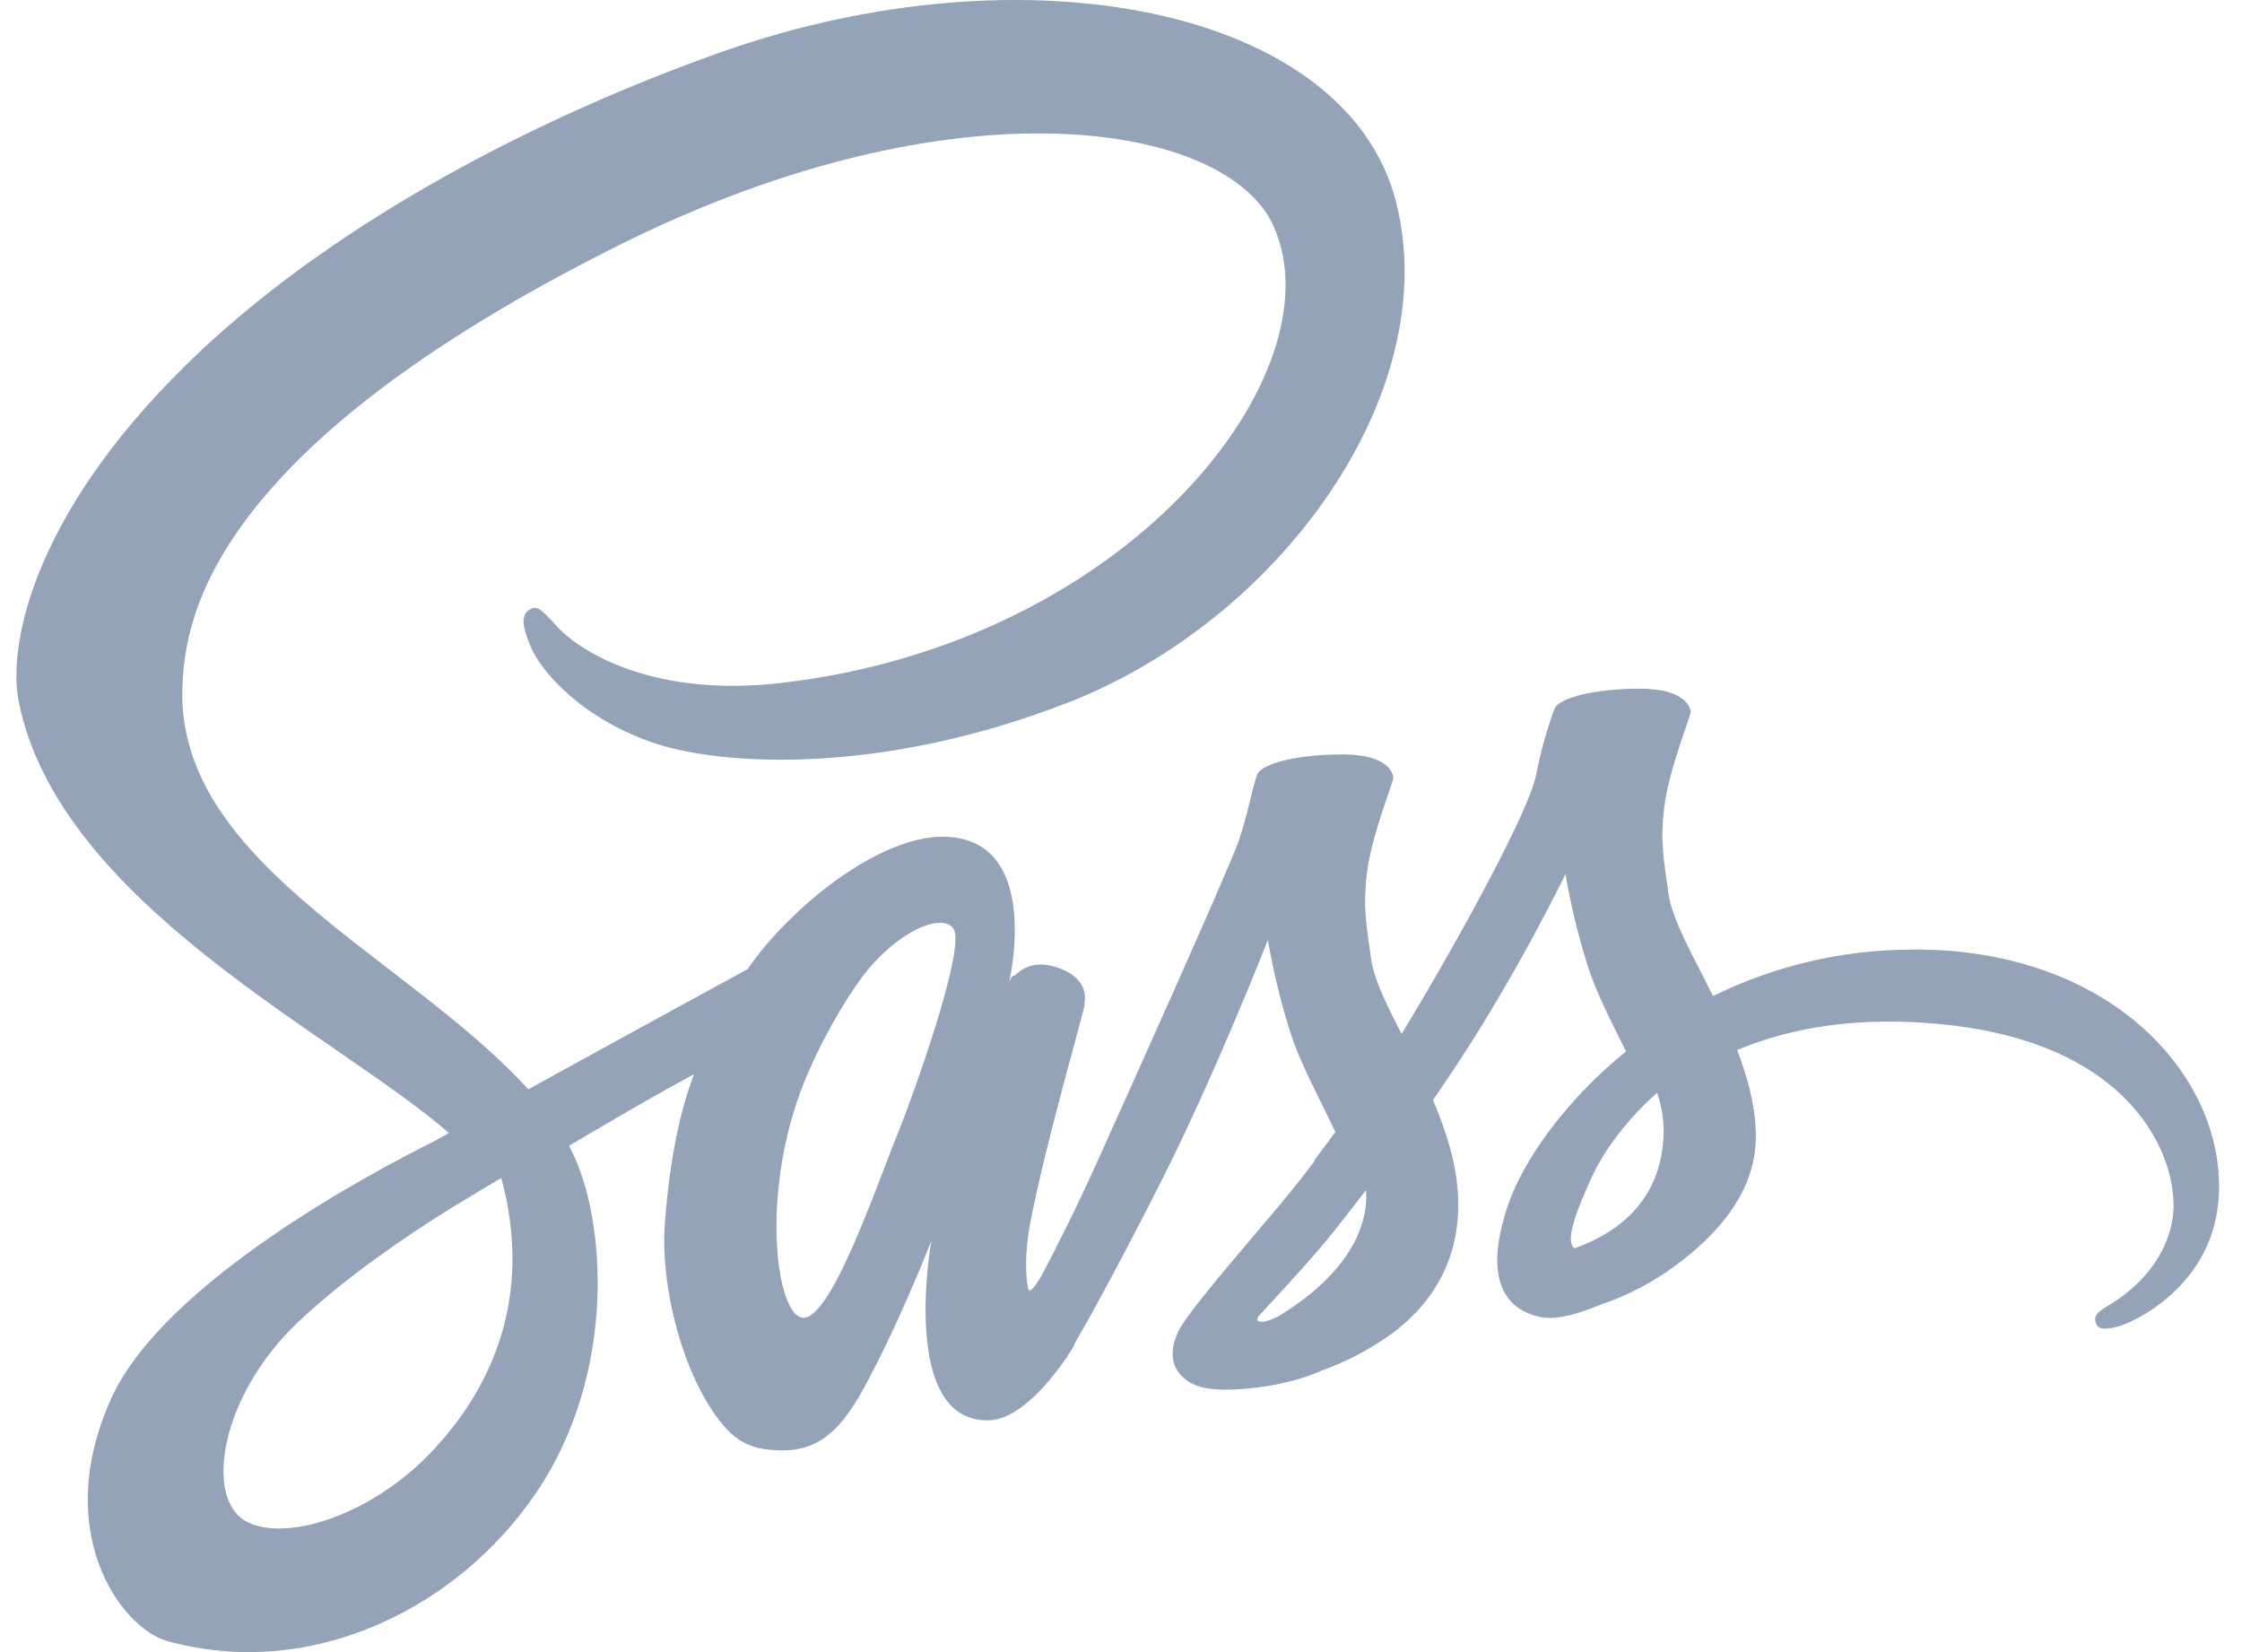 <svg width="76" height="56" viewBox="0 0 76 56" fill="none" xmlns="http://www.w3.org/2000/svg">
<path d="M35.77 42.337C35.735 42.407 35.7 42.463 35.77 42.337V42.337ZM64.836 32.188C62.489 32.187 60.174 32.726 58.069 33.762C57.381 32.374 56.669 31.161 56.552 30.251C56.412 29.189 56.261 28.559 56.424 27.3C56.587 26.04 57.322 24.255 57.311 24.127C57.299 23.998 57.147 23.357 55.642 23.345C54.137 23.333 52.842 23.637 52.692 24.033C52.426 24.758 52.219 25.503 52.073 26.261C51.805 27.626 49.065 32.502 47.513 35.046C46.999 34.054 46.568 33.179 46.474 32.479C46.334 31.418 46.183 30.788 46.346 29.528C46.51 28.268 47.245 26.483 47.233 26.355C47.221 26.226 47.069 25.585 45.566 25.573C44.062 25.561 42.766 25.865 42.614 26.261C42.462 26.658 42.299 27.591 41.996 28.489C41.692 29.388 38.042 37.507 37.086 39.619C36.596 40.692 36.176 41.555 35.873 42.138C35.826 42.232 35.791 42.29 35.768 42.337C35.803 42.278 35.826 42.22 35.826 42.243C35.569 42.745 35.418 43.025 35.418 43.025V43.037C35.219 43.41 34.998 43.748 34.893 43.748C34.823 43.748 34.671 42.768 34.928 41.427C35.476 38.604 36.771 34.217 36.76 34.066C36.748 33.984 37.005 33.226 35.908 32.818C34.846 32.432 34.461 33.074 34.368 33.074C34.275 33.074 34.205 33.307 34.205 33.307C34.205 33.307 35.383 28.361 31.942 28.361C29.796 28.361 26.809 30.718 25.341 32.852C24.42 33.354 22.424 34.439 20.325 35.594C19.52 36.037 18.691 36.492 17.91 36.924C17.851 36.865 17.805 36.807 17.746 36.749C13.571 32.292 5.861 29.143 6.188 23.158C6.305 20.977 7.063 15.249 21.013 8.296C32.446 2.603 41.587 4.167 43.161 7.643C45.425 12.601 38.274 21.828 26.401 23.158C21.875 23.66 19.496 21.91 18.901 21.257C18.283 20.569 18.189 20.534 17.956 20.662C17.571 20.872 17.816 21.478 17.956 21.84C18.306 22.762 19.765 24.395 22.248 25.212C24.43 25.923 29.736 26.32 36.152 23.835C43.359 21.058 48.97 13.324 47.325 6.85C45.65 0.27 34.739 -1.888 24.422 1.775C18.275 3.957 11.627 7.386 6.845 11.854C1.164 17.174 0.255 21.805 0.629 23.742C1.957 30.613 11.429 35.092 15.219 38.405C15.033 38.51 14.857 38.604 14.694 38.697C12.794 39.642 5.573 43.422 3.766 47.411C1.724 51.938 4.104 55.181 5.666 55.624C10.542 56.977 15.534 54.539 18.216 50.538C20.898 46.536 20.573 41.31 19.336 38.93C19.325 38.895 19.301 38.872 19.29 38.837C19.78 38.545 20.281 38.254 20.783 37.962C21.75 37.391 22.695 36.865 23.524 36.41C23.057 37.67 22.718 39.187 22.544 41.38C22.334 43.947 23.395 47.271 24.772 48.578C25.379 49.15 26.112 49.161 26.567 49.161C28.177 49.161 28.901 47.831 29.705 46.245C30.696 44.308 31.571 42.057 31.571 42.057C31.571 42.057 30.475 48.146 33.473 48.146C34.569 48.146 35.665 46.735 36.156 46.011V46.023C36.156 46.023 36.18 45.976 36.238 45.883C36.355 45.708 36.413 45.603 36.413 45.603V45.568C36.856 44.81 37.825 43.072 39.282 40.202C41.172 36.492 42.979 31.861 42.979 31.861C43.154 32.879 43.395 33.884 43.703 34.871C44.029 35.979 44.718 37.192 45.266 38.37C44.822 38.977 44.554 39.327 44.554 39.327C44.555 39.336 44.559 39.344 44.566 39.35C44.216 39.817 43.819 40.319 43.411 40.809C41.919 42.582 40.144 44.611 39.911 45.195C39.631 45.883 39.701 46.396 40.237 46.793C40.634 47.096 41.334 47.143 42.068 47.085C43.41 46.991 44.355 46.665 44.81 46.455C45.648 46.154 46.441 45.738 47.165 45.218C48.623 44.145 49.51 42.605 49.428 40.575C49.382 39.455 49.02 38.335 48.577 37.285C48.705 37.099 48.845 36.901 48.974 36.702C51.282 33.331 53.067 29.63 53.067 29.63C53.242 30.648 53.484 31.654 53.791 32.64C54.071 33.585 54.618 34.623 55.12 35.638C52.951 37.4 51.609 39.441 51.142 40.783C50.279 43.268 50.956 44.388 52.227 44.644C52.799 44.761 53.616 44.492 54.222 44.236C55.123 43.936 55.973 43.499 56.741 42.941C58.2 41.868 59.61 40.363 59.517 38.321C59.482 37.4 59.225 36.478 58.887 35.592C60.718 34.822 63.097 34.402 66.131 34.752C72.627 35.51 73.898 39.57 73.653 41.261C73.409 42.953 72.043 43.898 71.588 44.178C71.133 44.458 70.993 44.562 71.028 44.773C71.087 45.076 71.297 45.064 71.682 44.994C72.219 44.901 75.087 43.618 75.216 40.48C75.402 36.513 71.588 32.15 64.832 32.185L64.836 32.188ZM14.764 49.068C12.619 51.413 9.609 52.299 8.315 51.553C6.926 50.745 7.475 47.295 10.122 44.796C11.732 43.279 13.807 41.879 15.184 41.016C15.499 40.83 15.954 40.55 16.514 40.211C16.608 40.153 16.654 40.13 16.654 40.13C16.759 40.06 16.876 40.001 16.992 39.931C17.96 43.478 17.027 46.604 14.764 49.066V49.068ZM30.44 38.405C29.693 40.237 28.119 44.903 27.162 44.658C26.346 44.448 25.844 40.89 26.999 37.391C27.582 35.629 28.819 33.529 29.554 32.712C30.731 31.394 32.026 30.974 32.33 31.499C32.738 32.188 30.906 37.262 30.44 38.405ZM43.39 44.588C43.075 44.752 42.783 44.856 42.643 44.775C42.538 44.717 42.772 44.495 42.772 44.495C42.772 44.495 44.393 42.757 45.035 41.963C45.408 41.497 45.84 40.949 46.305 40.342C46.305 40.4 46.317 40.459 46.317 40.529C46.302 42.617 44.296 44.028 43.386 44.588H43.39ZM53.374 42.313C53.141 42.15 53.176 41.602 53.958 39.899C54.261 39.234 54.96 38.114 56.174 37.041C56.312 37.447 56.386 37.872 56.396 38.3C56.384 40.925 54.506 41.905 53.375 42.313H53.374Z" fill="#94A3B8"/>
</svg>

